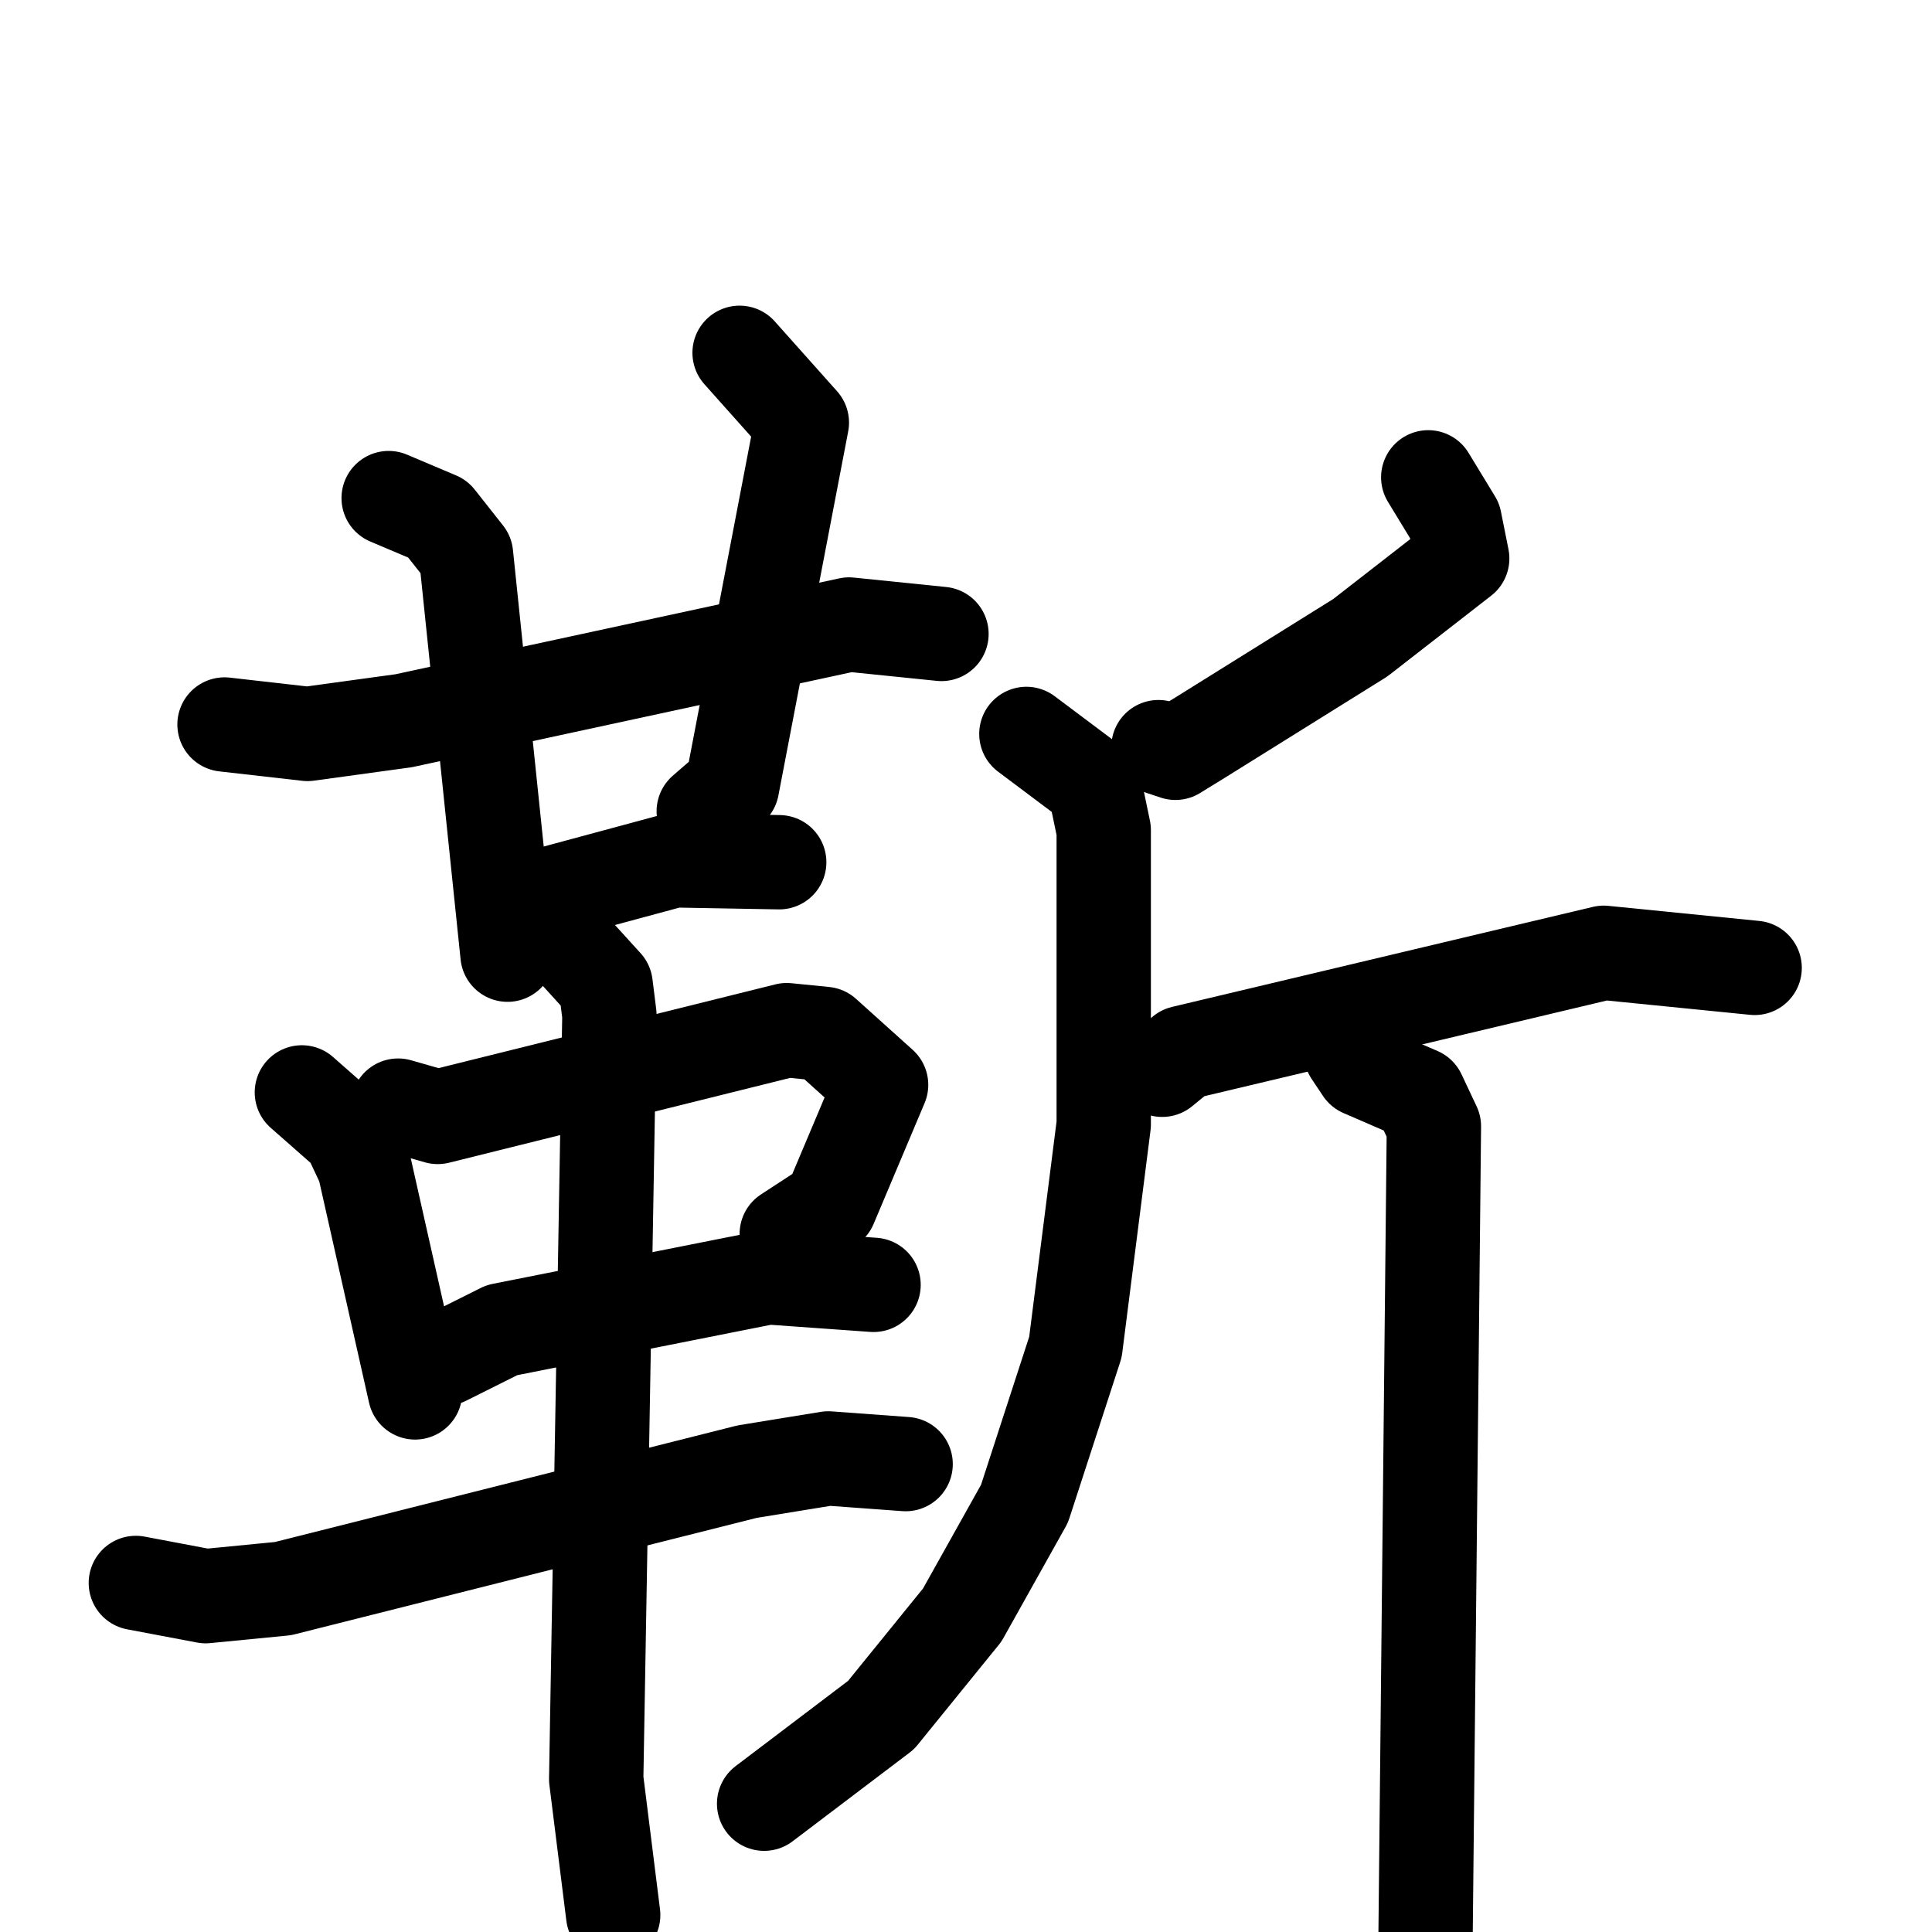 <svg xmlns="http://www.w3.org/2000/svg" viewBox="0 0 1024 1024">
  <g style="fill:none;stroke:#000000;stroke-width:50;stroke-linecap:round;stroke-linejoin:round;" transform="scale(1, 1) translate(0, 0)">
    <path d="M 119.0,384.0 L 163.0,389.0 L 214.0,382.0 L 450.0,331.0 L 499.0,336.0"/>
    <path d="M 206.0,264.0 L 232.0,275.0 L 247.0,294.0 L 269.0,506.0"/>
    <path d="M 392.0,187.0 L 425.0,224.0 L 388.0,417.0 L 373.0,430.0"/>
    <path d="M 282.0,483.0 L 294.0,473.0 L 357.0,456.0 L 413.0,457.0"/>
    <path d="M 160.0,579.0 L 185.0,601.0 L 193.0,618.0 L 220.0,738.0"/>
    <path d="M 211.0,586.0 L 232.0,592.0 L 417.0,546.0 L 437.0,548.0 L 467.0,575.0 L 440.0,639.0 L 417.0,654.0"/>
    <path d="M 236.0,720.0 L 266.0,705.0 L 407.0,677.0 L 463.0,681.0"/>
    <path d="M 72.0,839.0 L 109.0,846.0 L 150.0,842.0 L 396.0,780.0 L 439.0,773.0 L 480.0,776.0"/>
    <path d="M 291.0,489.0 L 321.0,522.0 L 323.0,538.0 L 316.0,943.0 L 325.0,1015.0"/>
    <path d="M 757.0,253.0 L 771.0,276.0 L 775.0,296.0 L 721.0,338.0 L 636.0,391.0 L 623.0,399.0 L 614.0,396.0"/>
    <path d="M 544.0,389.0 L 580.0,416.0 L 585.0,440.0 L 585.0,596.0 L 570.0,714.0 L 543.0,797.0 L 510.0,856.0 L 467.0,909.0 L 405.0,956.0"/>
    <path d="M 616.0,567.0 L 627.0,558.0 L 850.0,505.0 L 930.0,513.0"/>
    <path d="M 716.0,558.0 L 722.0,567.0 L 752.0,580.0 L 760.0,597.0 L 755.0,1082.0"/>
  </g>
</svg>

